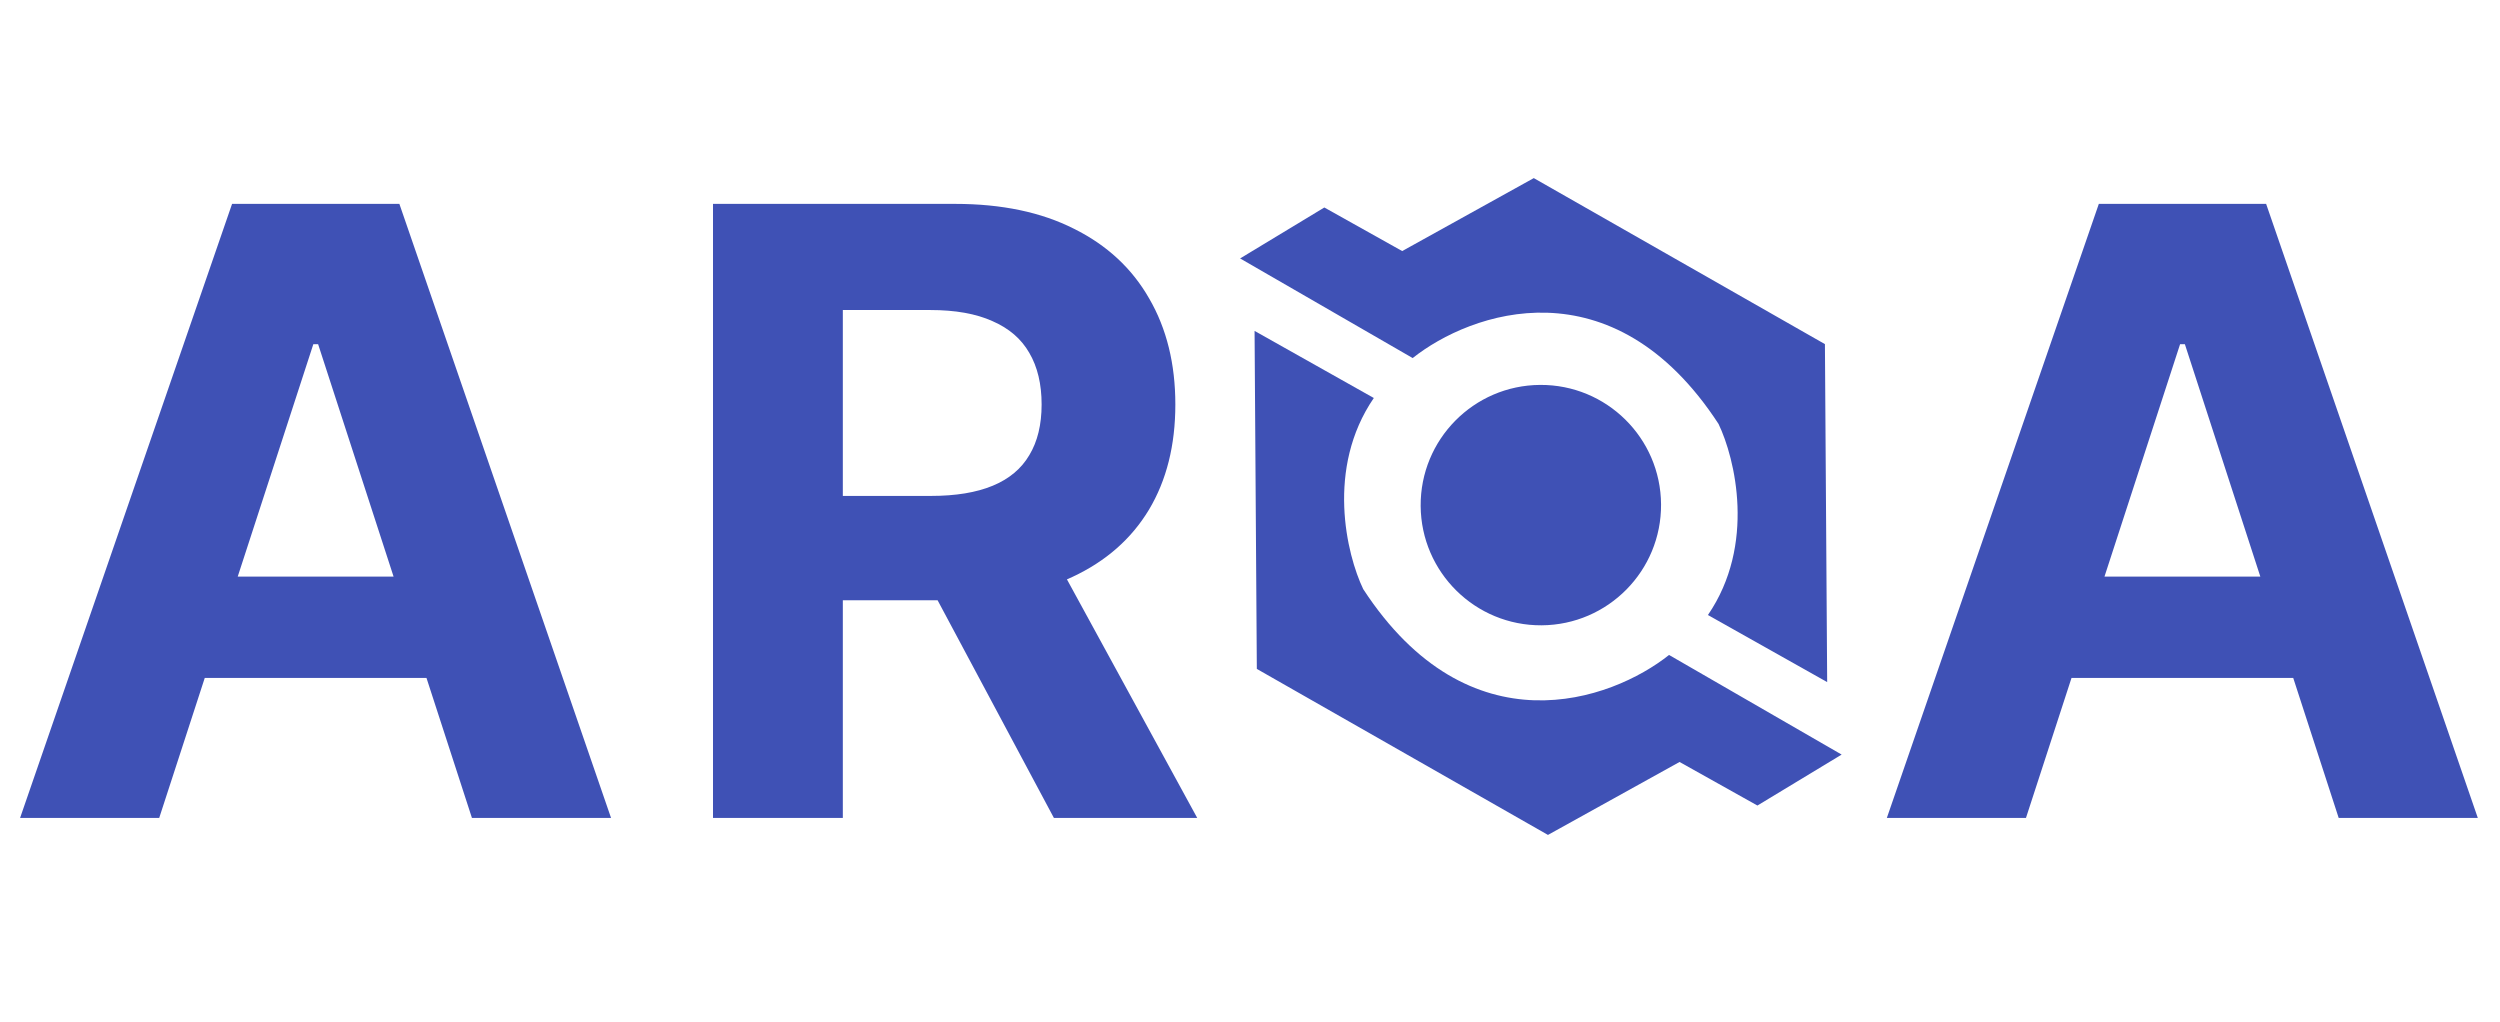 <svg width="379" height="155" viewBox="0 0 379 155" fill="none" xmlns="http://www.w3.org/2000/svg">
<path d="M24.136 124H3.045L35.182 30.909H60.545L92.636 124H71.546L48.227 52.182H47.5L24.136 124ZM22.818 87.409H72.636V102.773H22.818V87.409Z" fill="#3F51B5"/>
<path d="M108.091 124V30.909H144.818C151.848 30.909 157.848 32.167 162.818 34.682C167.818 37.167 171.621 40.697 174.227 45.273C176.864 49.818 178.182 55.167 178.182 61.318C178.182 67.5 176.848 72.818 174.182 77.273C171.515 81.697 167.652 85.091 162.591 87.454C157.561 89.818 151.47 91 144.318 91H119.727V75.182H141.136C144.894 75.182 148.015 74.667 150.5 73.636C152.985 72.606 154.833 71.061 156.045 69C157.288 66.939 157.909 64.379 157.909 61.318C157.909 58.227 157.288 55.621 156.045 53.5C154.833 51.379 152.97 49.773 150.455 48.682C147.97 47.561 144.833 47 141.045 47H127.773V124H108.091ZM158.364 81.636L181.5 124H159.773L137.136 81.636H158.364Z" fill="#3F51B5"/>
<path d="M253.029 99.292L279.192 114.395L266.424 122.119L254.62 115.514L234.67 126.574L190.535 101.407L190.193 50.166L208.271 60.337C200.969 70.995 204.157 84.093 206.664 89.311C222.763 113.986 244.282 106.247 253.029 99.292Z" fill="#3F51B5"/>
<path d="M214.163 54.282L188 39.179L200.768 31.456L212.572 38.061L232.522 27L276.658 52.168L276.999 103.408L258.921 93.238C266.223 82.58 263.035 69.481 260.528 64.264C244.429 39.588 222.91 47.328 214.163 54.282Z" fill="#3F51B5"/>
<path d="M251.816 76.454C251.749 66.39 243.536 58.286 233.472 58.353C223.409 58.42 215.305 66.633 215.372 76.697C215.439 86.76 223.652 94.864 233.715 94.797C243.779 94.73 251.883 86.517 251.816 76.454Z" fill="#3F51B5"/>
<path d="M307.136 124H286.045L318.182 30.909H343.545L375.636 124H354.545L331.227 52.182H330.5L307.136 124ZM305.818 87.409H355.636V102.773H305.818V87.409Z" fill="#3F51B5"/>
</svg>
